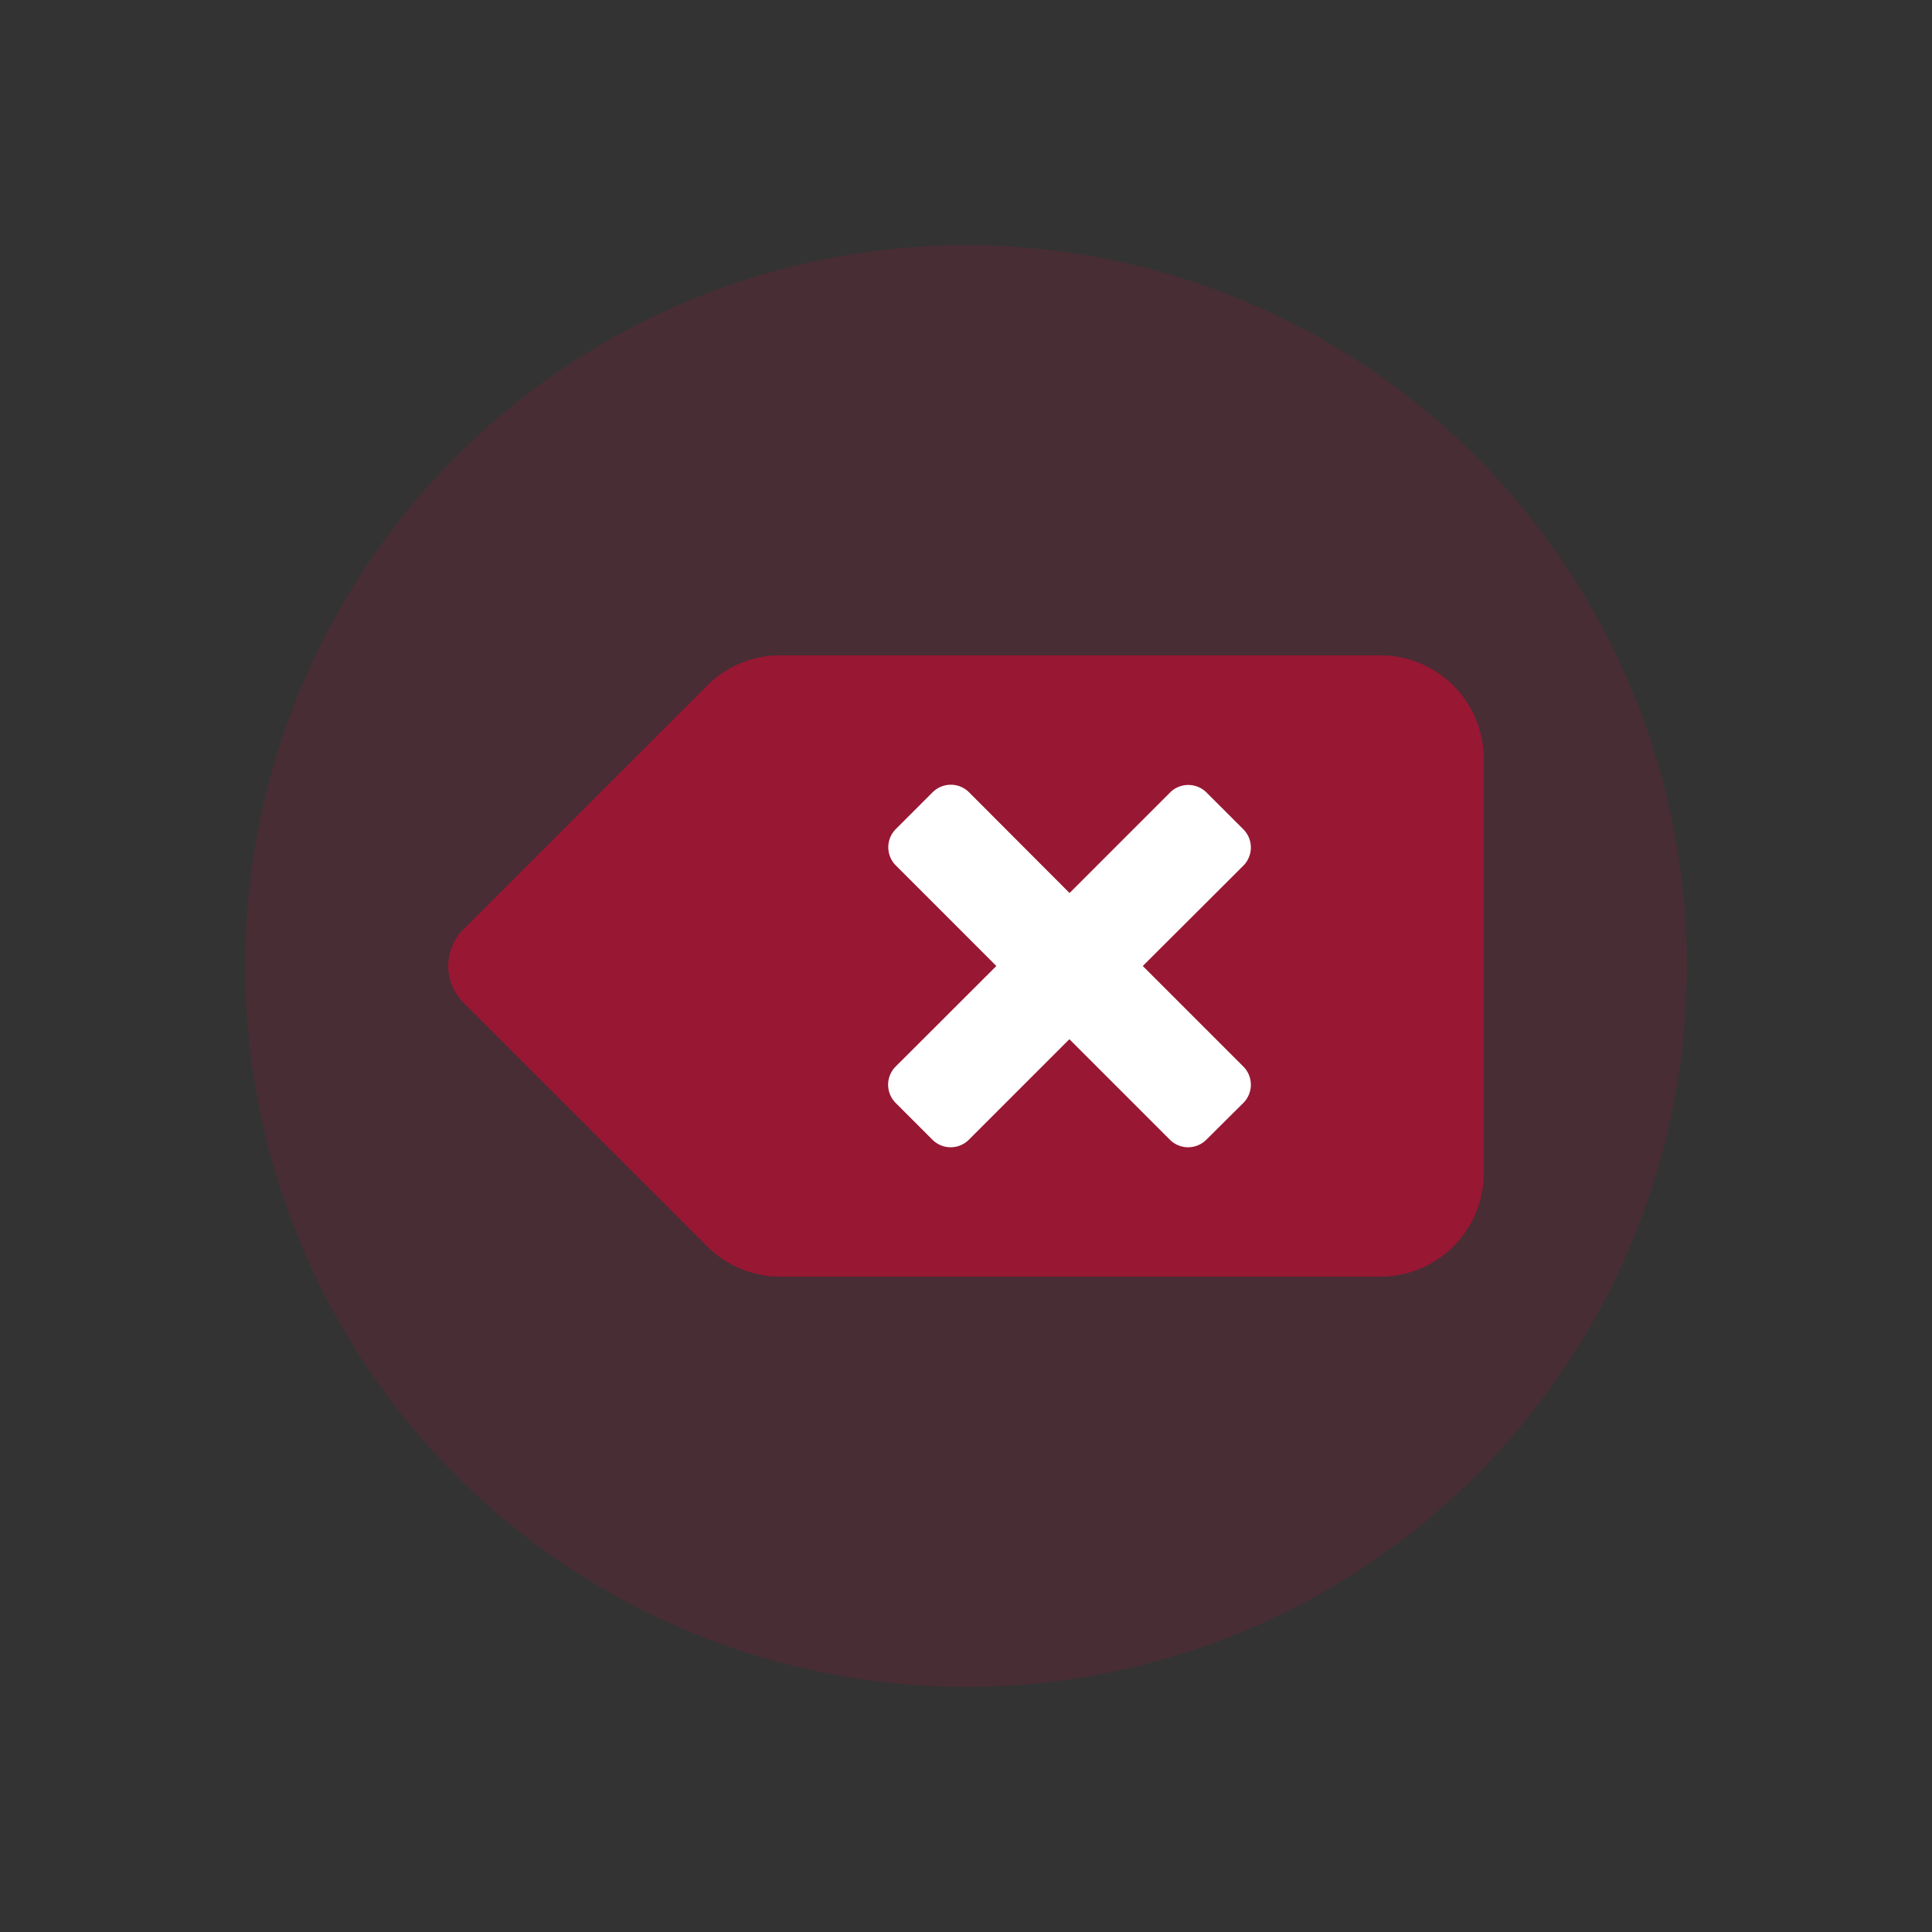 <svg id="Capa_1" data-name="Capa 1" xmlns="http://www.w3.org/2000/svg" viewBox="0 0 450 450"><rect x="0" y="0" width="450" height="450" fill="#333333" stroke="none"/><defs><style>.cls-1{fill:#e50445;opacity:0.12;}.cls-2{fill:#fff;}.cls-3{fill:#981732;}</style></defs><title>alert-retornar</title><circle class="cls-1" cx="225" cy="225" r="167.9"/><rect class="cls-2" x="188.61" y="164.49" width="121.02" height="121.02"/><path class="cls-3" d="M321.48,152.64H181.76a24.13,24.13,0,0,0-17.06,7.06l-56.77,56.77a12.07,12.07,0,0,0,0,17.06L164.7,290.3a24.12,24.12,0,0,0,17.05,7.06H321.48a24.12,24.12,0,0,0,24.12-24.12V176.76A24.12,24.12,0,0,0,321.48,152.64Zm-31.91,95.75a6,6,0,0,1,0,8.53L281,265.44a6,6,0,0,1-8.53,0l-23.39-23.39-23.39,23.39a6,6,0,0,1-8.53,0l-8.52-8.52a6,6,0,0,1,0-8.53L232.07,225l-23.39-23.39a6,6,0,0,1,0-8.53l8.52-8.52a6,6,0,0,1,8.53,0L249.12,208l23.39-23.39a6,6,0,0,1,8.53,0l8.53,8.52a6,6,0,0,1,0,8.53L266.18,225Z"/></svg>